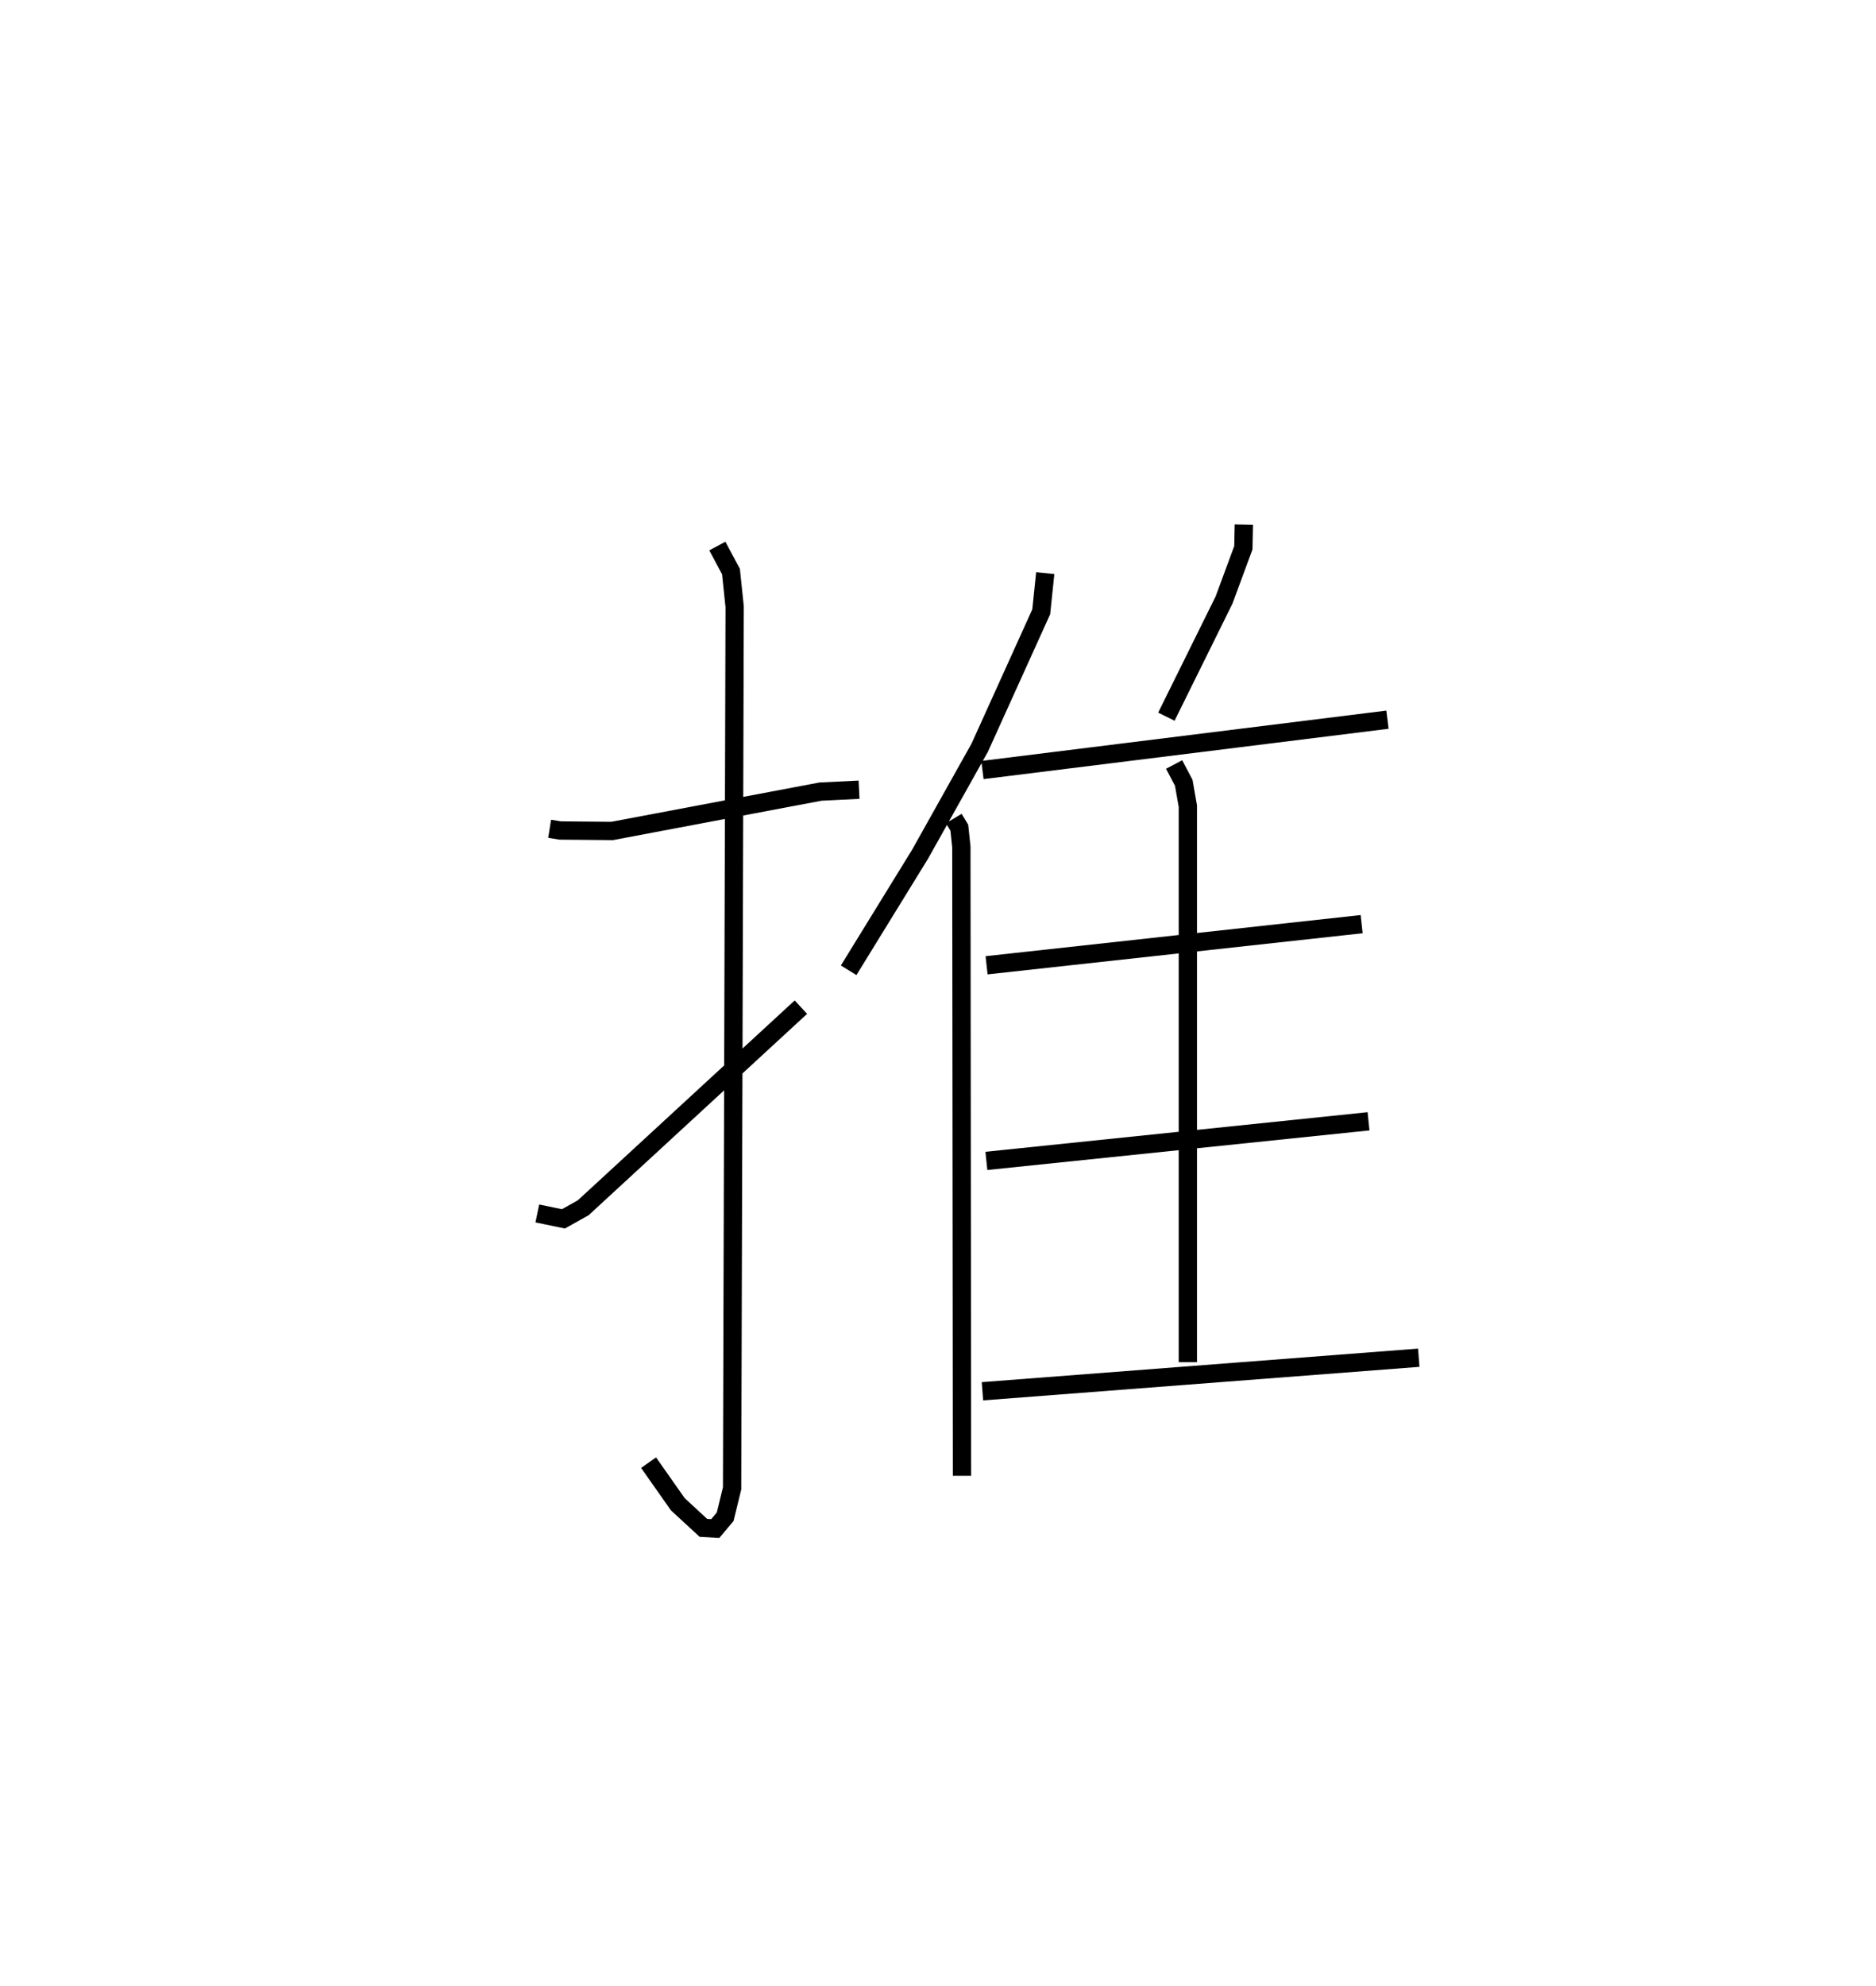 <?xml version="1.0" encoding="utf-8" ?>
<svg baseProfile="full" height="108.532" version="1.1" width="102.58" xmlns="http://www.w3.org/2000/svg" xmlns:ev="http://www.w3.org/2001/xml-events" xmlns:xlink="http://www.w3.org/1999/xlink"><defs /><rect fill="white" height="108.532" width="102.58" x="0" y="0" /><path d="M25,25 m0.0,0.0 m5.054,20.292 l0.583,0.093 2.835,0.025 l11.39,-2.15 2.111,-0.104 m-7.749,-13.316 l0.746,1.396 0.201,1.921 l-0.14,48.18 -0.379,1.551 l-0.542,0.644 -0.648,-0.038 l-1.4,-1.292 -1.598,-2.272 m-6.083,-13.618 l1.427,0.295 1.082,-0.605 l11.903,-10.964 m13.361,-23.718 l-0.219,2.112 -3.365,7.429 l-3.257,5.814 -3.909,6.348 m5.75,-8.293 l0.302,0.501 0.111,1.047 l0.035,34.372 m15.411,-51.981 l-0.026,1.264 -1.056,2.856 l-3.154,6.376 m-10.057,2.915 l22.147,-2.751 m-11.666,2.449 l0.527,1.001 0.224,1.278 l0,30.384 m-11.006,-21.691 l20.509,-2.248 m-20.519,12.938 l20.896,-2.164 m-21.112,14.753 l23.858,-1.833 " fill="none" stroke="black" stroke-width="1" /></svg>
